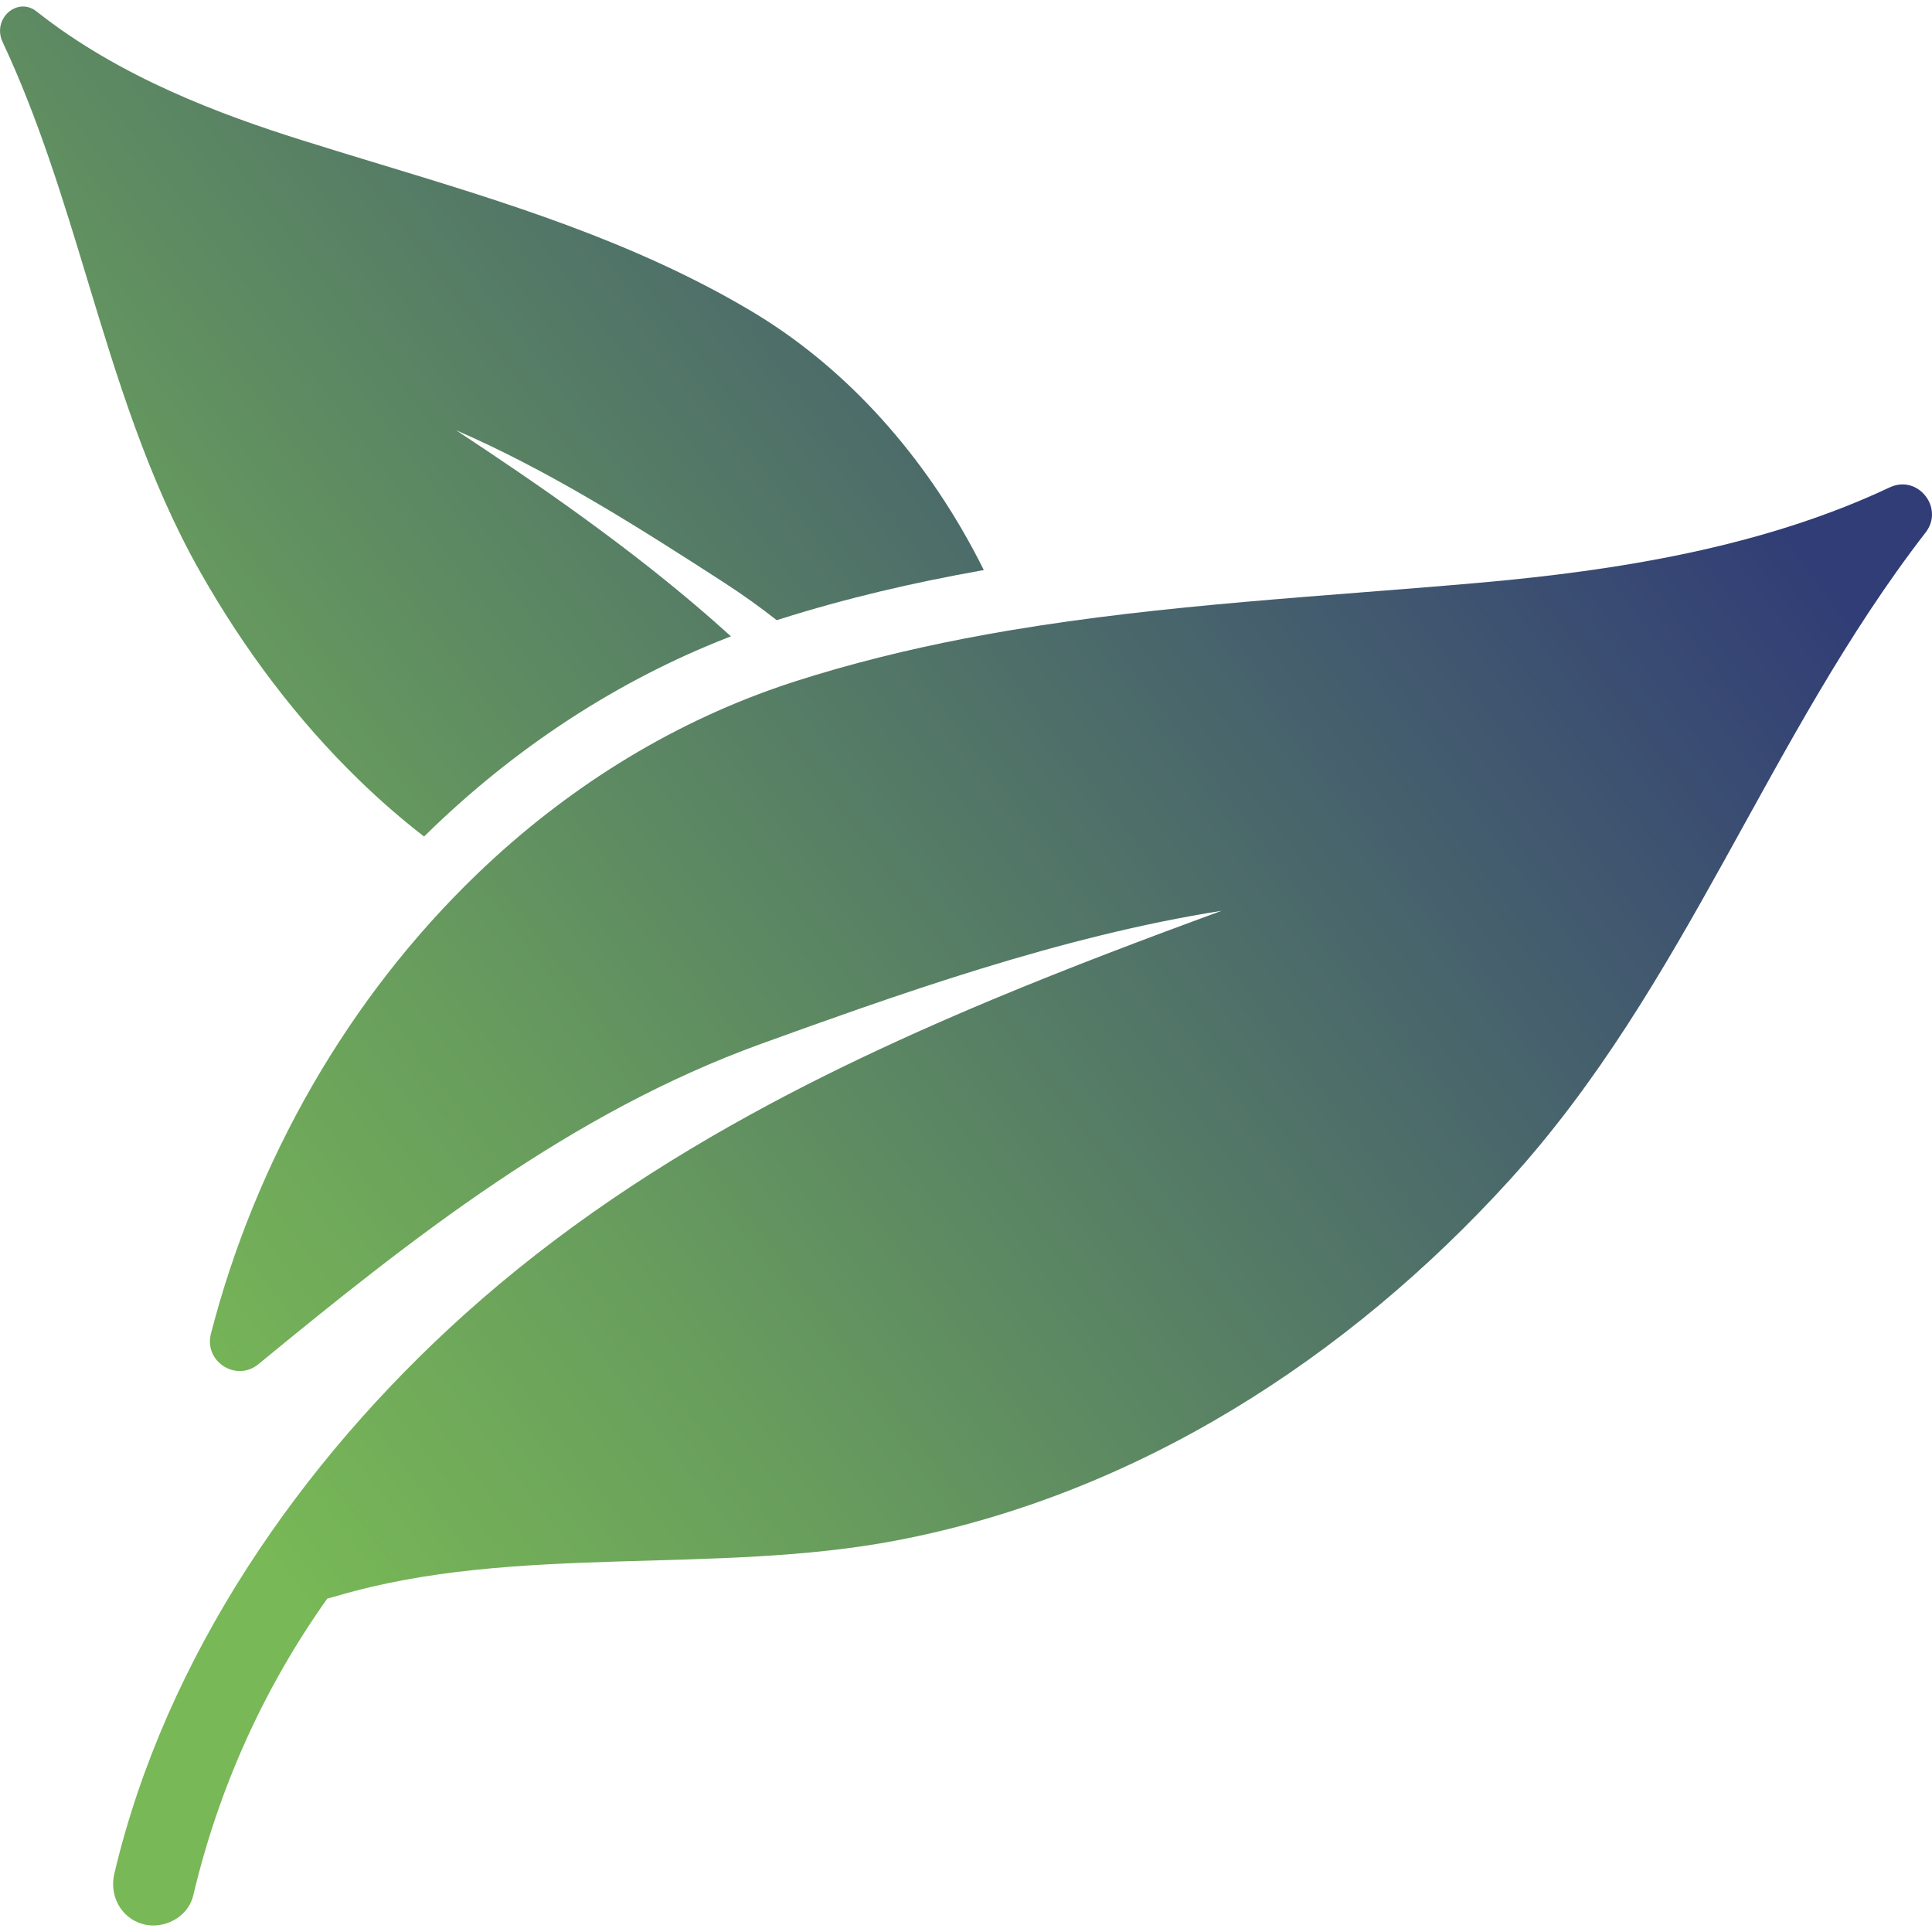 <?xml version="1.0" encoding="utf-8"?>
<!-- Generator: Adobe Illustrator 16.0.0, SVG Export Plug-In . SVG Version: 6.00 Build 0)  -->
<!DOCTYPE svg PUBLIC "-//W3C//DTD SVG 1.1//EN" "http://www.w3.org/Graphics/SVG/1.1/DTD/svg11.dtd">
<svg version="1.1" id="Capa_1" xmlns="http://www.w3.org/2000/svg" xmlns:xlink="http://www.w3.org/1999/xlink" x="0px" y="0px"
	 width="756.09px" height="756.09px" viewBox="0 0 756.09 756.09" enable-background="new 0 0 756.09 756.09" xml:space="preserve">
<g>
	<g>
		<linearGradient id="SVGID_1_" gradientUnits="userSpaceOnUse" x1="472.88" y1="-95.848" x2="-101.12" y2="336.152">
			<stop  offset="0" style="stop-color:#313D76"/>
			<stop  offset="0.203" style="stop-color:#41586F"/>
			<stop  offset="0.746" style="stop-color:#689D5D"/>
			<stop  offset="1" style="stop-color:#78B856"/>
		</linearGradient>
		<path fill="url(#SVGID_1_)" d="M140.246,305.002c8.29,8.07,16.872,15.527,25.708,22.381c0.103-0.102,0.206-0.204,0.309-0.306
			c0.137-0.135,0.273-0.271,0.41-0.406c34.784-34.084,75.032-60.361,118.334-77.228c0.174-0.068,0.347-0.136,0.521-0.204
			c0.173-0.067,0.345-0.136,0.519-0.203c-2.192-1.989-4.404-3.976-6.662-5.959c-32.729-28.74-68.68-53.461-100.851-74.674
			c35.54,15.371,70.016,37.032,105.067,59.749c7.054,4.572,13.827,9.433,20.375,14.556c0.02-0.006,0.037-0.012,0.057-0.018
			c0.176-0.056,0.352-0.108,0.526-0.165c0.186-0.059,0.369-0.114,0.555-0.172c26.077-8.266,52.438-14.373,78.878-19.069
			c0.168-0.03,0.336-0.059,0.504-0.089c0.175-0.031,0.349-0.062,0.521-0.092c-1.446-2.905-2.938-5.785-4.479-8.631
			c-21.609-39.879-51.607-71.989-86.751-92.86c-45.802-27.194-96.242-42.516-145.021-57.334
			c-10.149-3.083-20.644-6.271-30.949-9.521c-30.966-9.763-70.714-24.3-103.492-50.261c-1.612-1.277-3.459-1.952-5.34-1.952
			c-2.917,0-5.776,1.651-7.463,4.309c-1.833,2.888-2.02,6.385-0.51,9.594c14.059,29.896,23.773,61.967,33.167,92.98
			c11.647,38.452,23.691,78.213,44.138,114.333C95.849,254.733,116.685,282.066,140.246,305.002z"/>
		<linearGradient id="SVGID_2_" gradientUnits="userSpaceOnUse" x1="683.574" y1="184.102" x2="109.574" y2="616.102">
			<stop  offset="0" style="stop-color:#313D76"/>
			<stop  offset="0.203" style="stop-color:#41586F"/>
			<stop  offset="0.746" style="stop-color:#689D5D"/>
			<stop  offset="1" style="stop-color:#78B856"/>
		</linearGradient>
		<path fill="url(#SVGID_2_)" d="M744.563,189.573c-1.62,0-3.317,0.362-5.028,1.169c-49.806,23.489-106.965,32.579-160.646,37.324
			c-61.479,5.433-122.956,8.428-183.402,18.58c-0.176,0.029-0.351,0.057-0.523,0.086c-0.165,0.028-0.33,0.053-0.495,0.082
			c-22.481,3.806-44.823,8.613-66.965,14.911c-0.17,0.048-0.339,0.1-0.508,0.149c-0.188,0.053-0.372,0.11-0.561,0.163
			c-4.939,1.417-9.873,2.897-14.794,4.469c-1.837,0.587-3.666,1.192-5.486,1.812c-0.176,0.06-0.348,0.123-0.521,0.183
			s-0.349,0.124-0.524,0.184c-44.435,15.322-84.122,40.607-117.645,72.646c-0.133,0.127-0.264,0.255-0.396,0.382
			c-0.115,0.111-0.23,0.222-0.345,0.333c-50.343,48.396-86.691,112.034-104.188,179.951c-2.066,8.023,4.333,14.564,11.312,14.564
			c2.469,0,5.01-0.818,7.275-2.681c60.607-49.8,122.292-98.421,196.86-125.419c12.577-4.554,25.295-9.124,38.119-13.588
			c0.255-0.088,0.508-0.177,0.763-0.265c0.265-0.094,0.528-0.185,0.795-0.275c15.104-5.244,30.358-10.331,45.718-15.066
			c0.142-0.043,0.285-0.088,0.427-0.131c0.188-0.058,0.373-0.115,0.562-0.172c30.93-9.502,62.272-17.554,93.65-22.512
			c-29.922,10.989-59.752,22.26-89.071,34.49c-0.18,0.074-0.358,0.146-0.536,0.222c-0.138,0.058-0.271,0.112-0.407,0.17
			c-9.453,3.951-18.845,8.019-28.177,12.192c-0.203,0.091-0.406,0.181-0.608,0.271c-0.197,0.089-0.395,0.177-0.592,0.265
			c-19.377,8.697-38.465,17.923-57.124,27.9c-42.614,22.791-83.023,49.456-119.723,82.442
			c-64.227,57.729-117.02,134.088-137.042,218.89c-2.005,8.491,2.544,17.328,11.188,19.706c1.334,0.367,2.705,0.543,4.072,0.543
			c7.014,0,13.955-4.62,15.633-11.729c9.964-42.2,27.754-81.448,52.463-116.205c1.327-0.335,2.689-0.7,4.12-1.121
			c69.375-20.418,147.746-8,219.024-21.698c93.593-17.995,176.083-71.124,239.621-141.059
			c69.09-76.042,100.819-173.292,162.732-253.339C759.875,200.263,753.367,189.573,744.563,189.573z"/>
	</g>
</g>
</svg>

